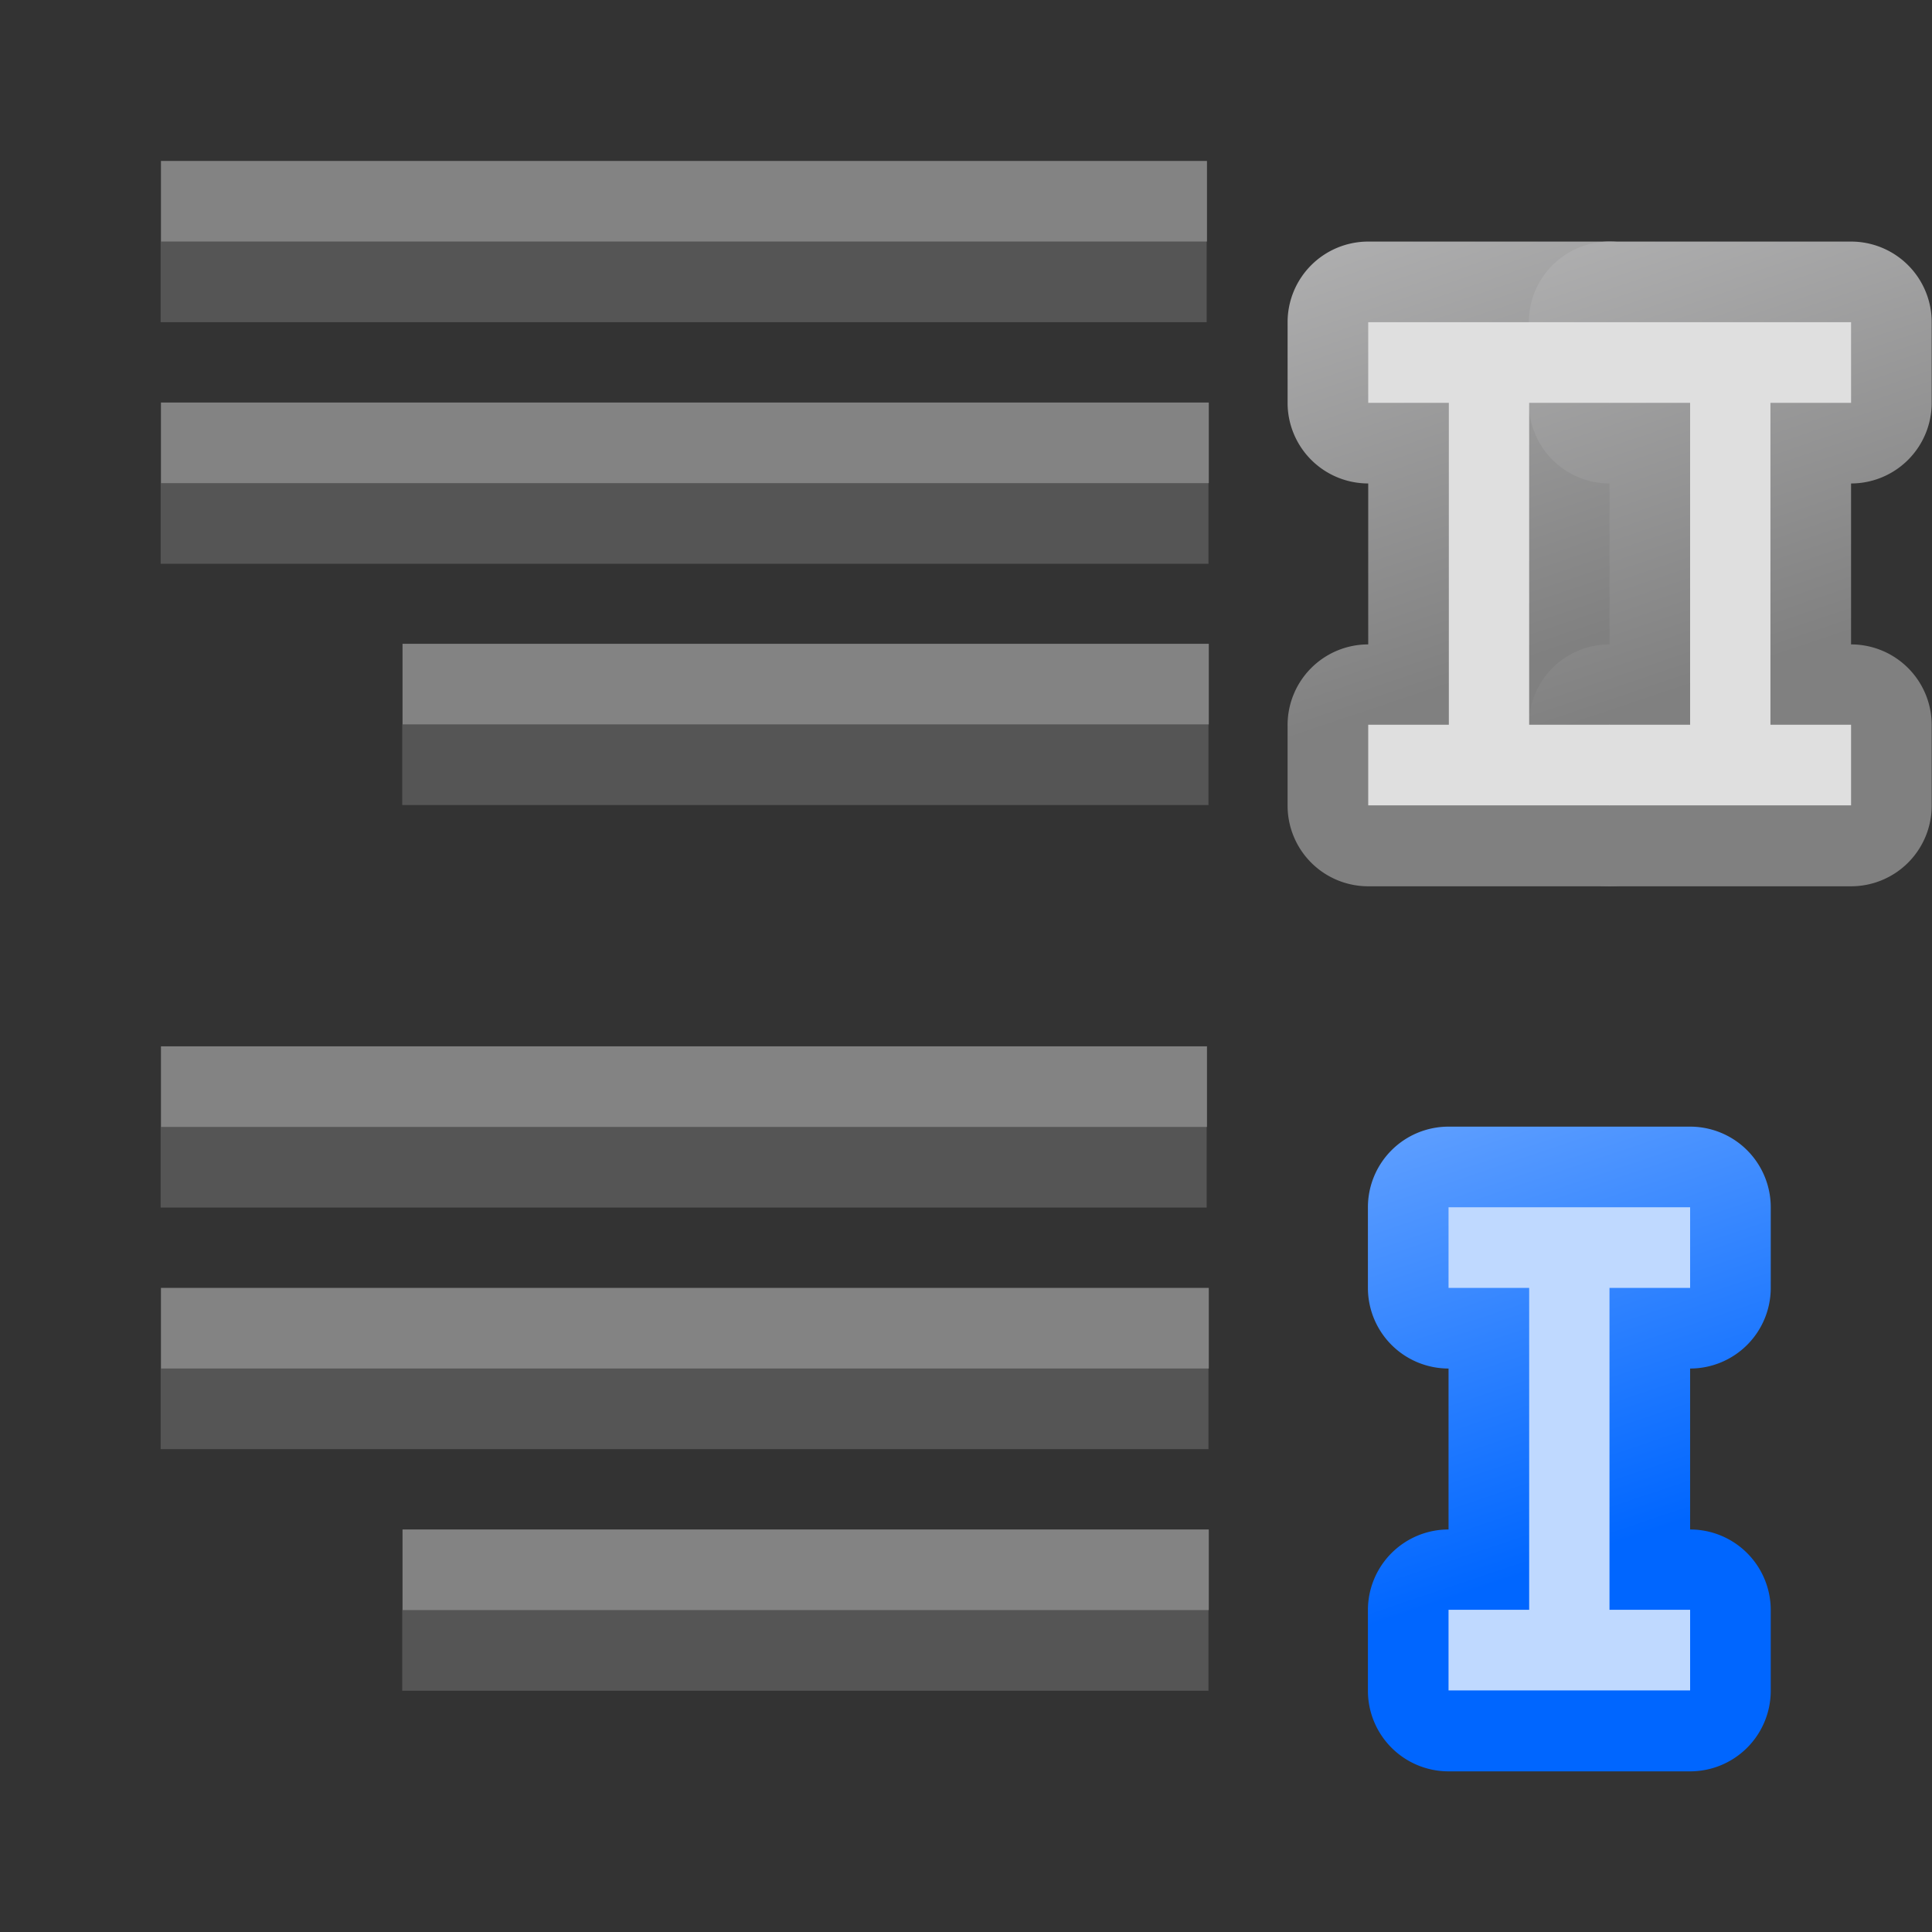 <svg height="24" viewBox="0 0 6.35 6.35" width="24" xmlns="http://www.w3.org/2000/svg" xmlns:xlink="http://www.w3.org/1999/xlink"><rect x="0" y="0" width="6.35" height="6.35" fill="#333333" stroke="none"/><linearGradient id="a"><stop offset="0" stop-color="#808080"/><stop offset="1" stop-color="#bfbfc0"/></linearGradient><linearGradient id="b" gradientUnits="userSpaceOnUse" x1="1.161" x2="1.818" xlink:href="#a" y1="5.027" y2="3.075"/><linearGradient id="c" gradientUnits="userSpaceOnUse" x1=".367" x2="1.025" xlink:href="#a" y1="5.027" y2="3.075"/><linearGradient id="d" gradientUnits="userSpaceOnUse" x1=".897" x2="1.554" y1="2.116" y2=".164"><stop offset="0" stop-color="#06f"/><stop offset="1" stop-color="#80b3ff"/></linearGradient><g transform="matrix(-1 0 0 1 6.349 -2.91)"><path d="m1.058 3.704a.265.265 0 0 0 -.265.265v.265a.265.265 0 0 0 .265.265v.529a.265.265 0 0 0 -.265.265v.265a.265.265 0 0 0 .265.265h.794a.265.265 0 0 0 .265-.265v-.265a.265.265 0 0 0 -.265-.265v-.529a.265.265 0 0 0 .265-.265v-.265a.265.265 0 0 0 -.265-.265z" fill="url(#b)"/><path d="m.265 3.704a.265.265 0 0 0 -.265.265v.265a.265.265 0 0 0 .265.265v.529a.265.265 0 0 0 -.265.265v.265a.265.265 0 0 0 .265.265h.794a.265.265 0 0 0 .265-.265v-.265a.265.265 0 0 0 -.265-.265v-.529a.265.265 0 0 0 .265-.265v-.265a.265.265 0 0 0 -.265-.265z" fill="url(#c)"/><g fill="#dfdfdf"><path d="m.265 3.969v.265h.265v1.058h-.265v.265h.794v-.265h-.265v-1.058h.265v-.265z"/><path d="m1.058 3.969v.265h.265v1.058h-.265v.265h.794v-.265h-.265v-1.058h.265v-.265z" stroke-width=".172"/></g></g><g fill="#555" transform="matrix(-1 0 0 1 6.349 0)"><path d="m2.383.794h3.438v.265h-3.438z"/><path d="m2.377 1.588h3.444v.265h-3.444z"/><path d="m2.377 2.381h2.65v.265h-2.65z"/><path d="m2.383 3.704h3.438v.265h-3.438z"/><path d="m2.377 4.498h3.444v.265h-3.444z"/><path d="m2.377 5.292h2.65v.265h-2.65z"/></g><g transform="matrix(-1 0 0 1 6.349 2.91)"><path d="m.794.793a.265.265 0 0 0 -.265.265v.265a.265.265 0 0 0 .265.265v.529a.265.265 0 0 0 -.265.265v.265a.265.265 0 0 0 .265.265h.794a.265.265 0 0 0 .265-.265v-.265a.265.265 0 0 0 -.265-.265v-.529a.265.265 0 0 0 .265-.265v-.265a.265.265 0 0 0 -.265-.265z" fill="url(#d)" stroke-width=".045"/><path d="m.794 1.058v.265h.265v1.058h-.265v.265h.794v-.265h-.265v-1.058h.265v-.265z" fill="#bfd9ff" stroke-width=".172"/></g><g fill="#fff" fill-opacity=".392" transform="matrix(-1 0 0 1 6.35 -.265)"><path d="m2.383.794h3.438v.265h-3.438z"/><path d="m2.377 1.588h3.444v.265h-3.444z"/><path d="m2.377 2.381h2.65v.265h-2.65z"/><path d="m2.383 3.704h3.438v.265h-3.438z"/><path d="m2.377 4.498h3.444v.265h-3.444z"/><path d="m2.377 5.292h2.65v.265h-2.65z"/></g></svg>